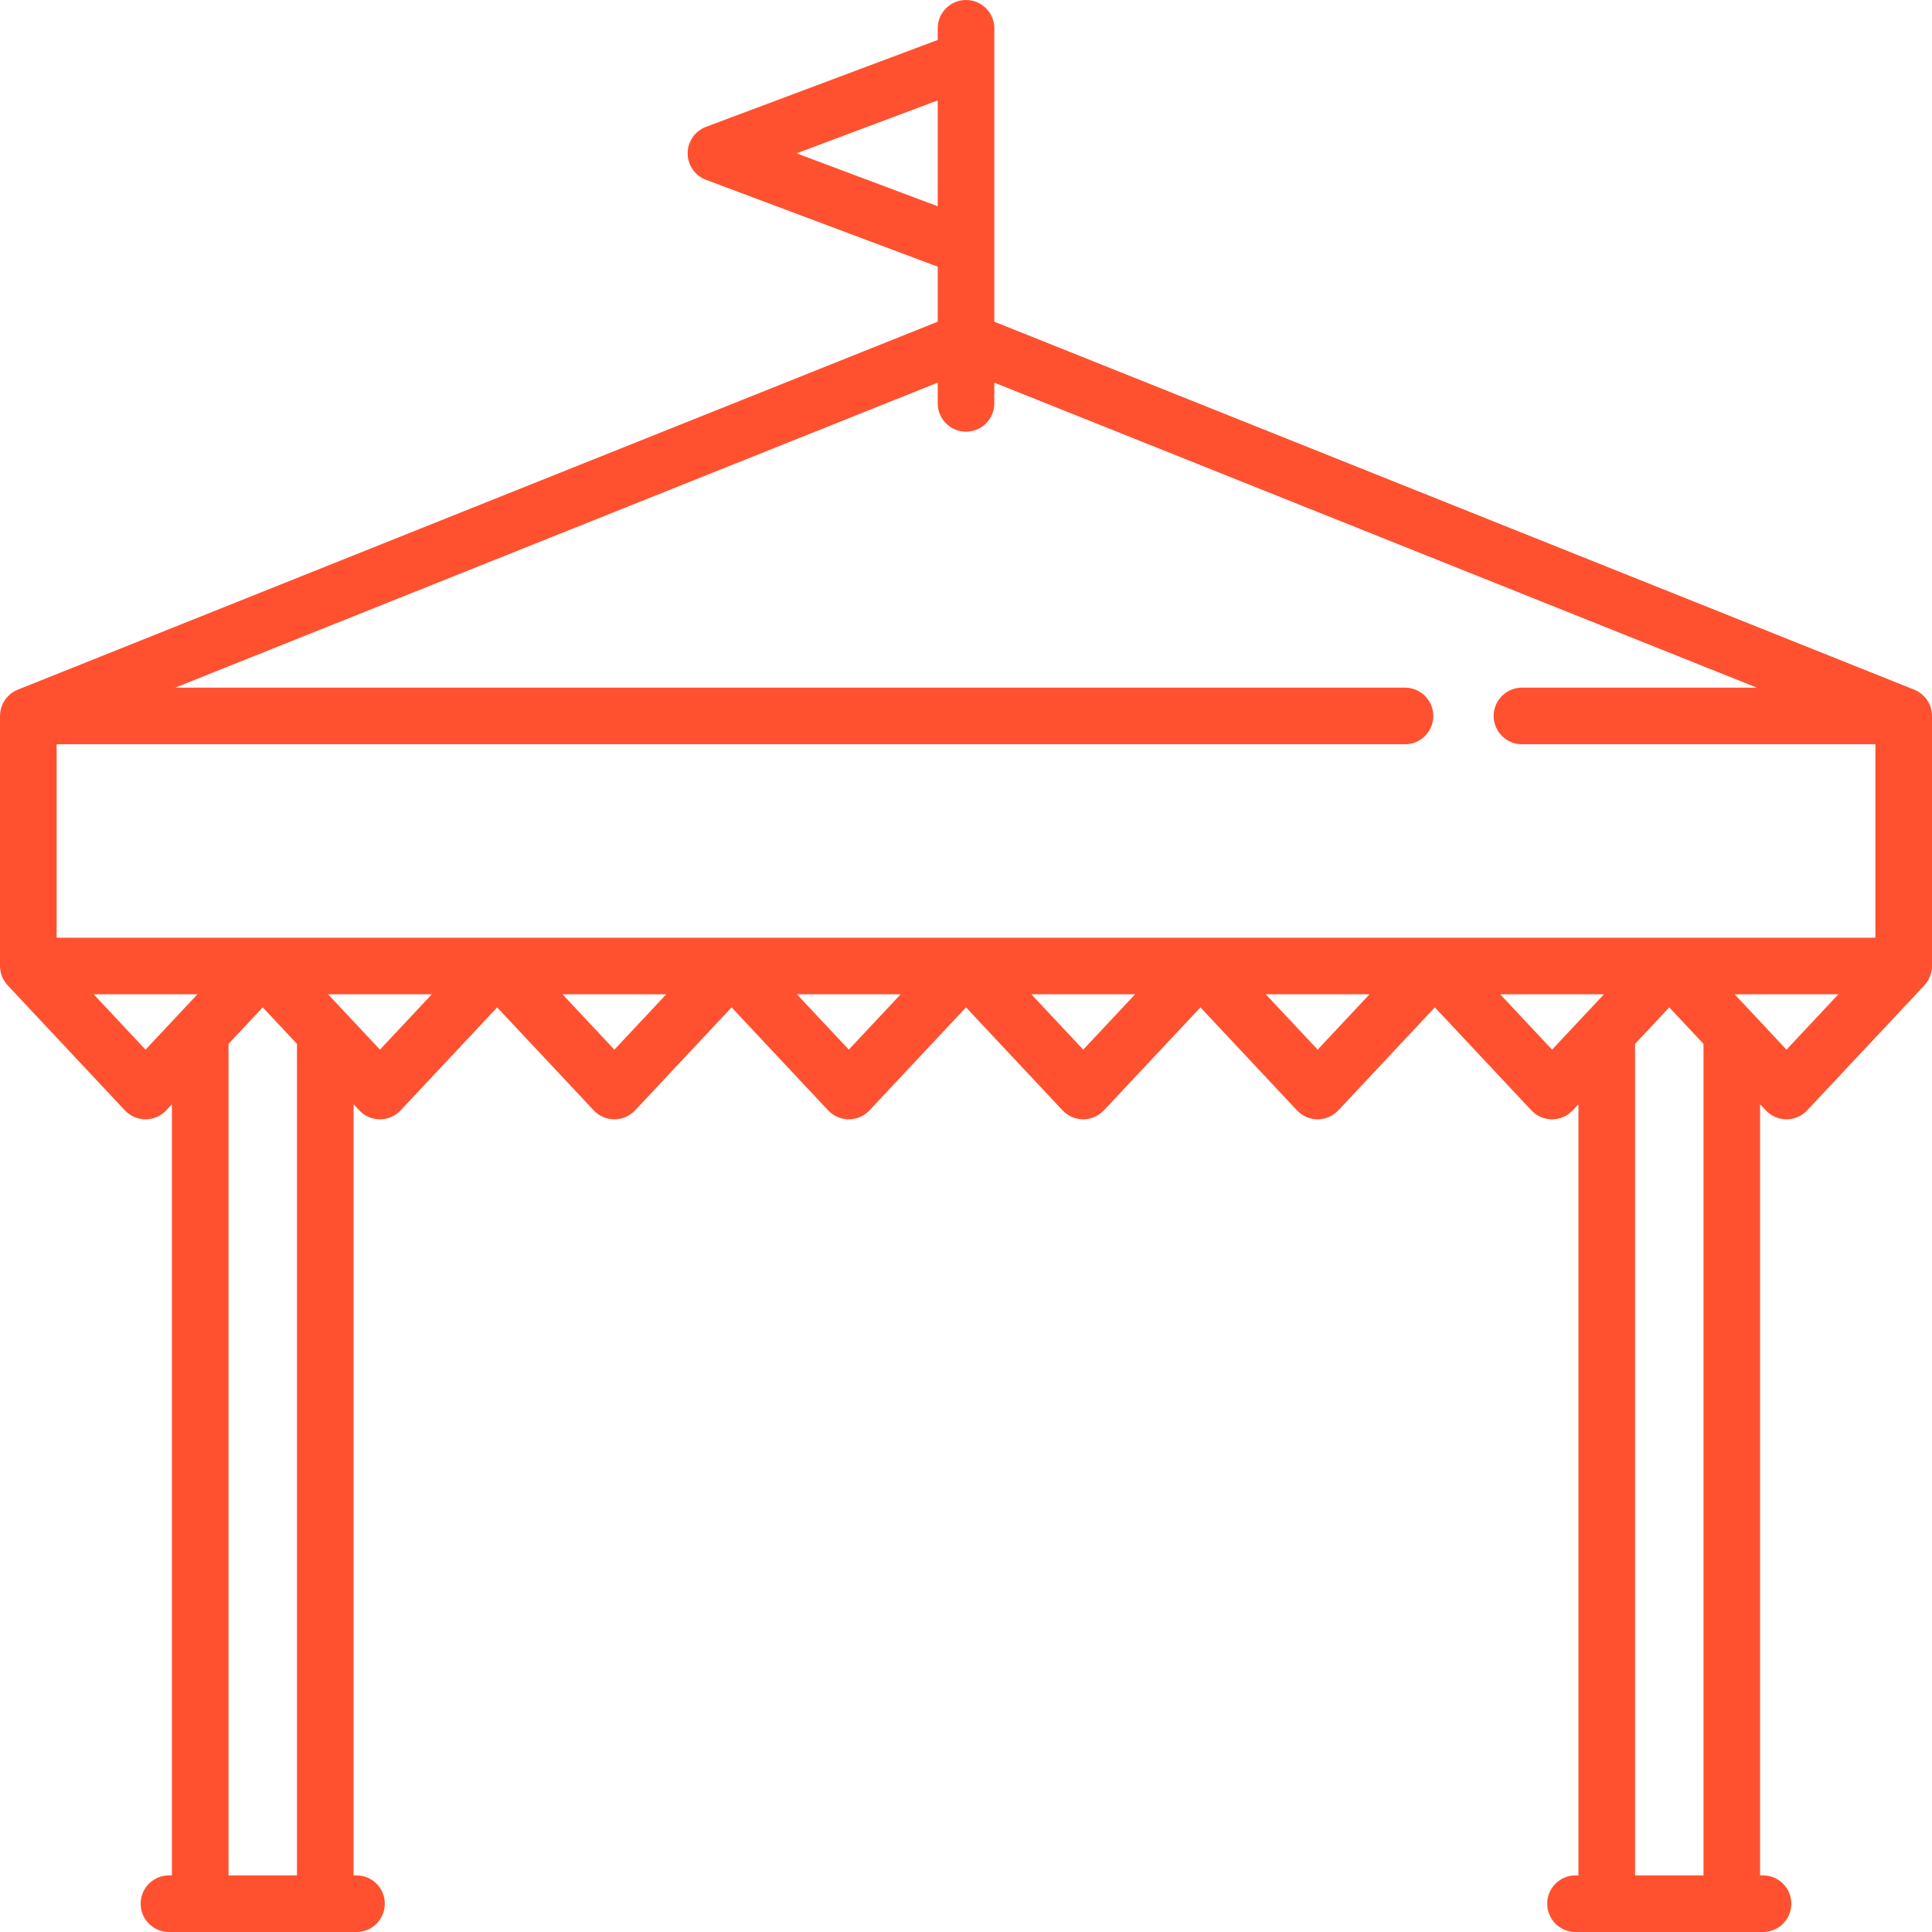 <svg width="130" height="130" viewBox="0 0 130 130" fill="none" xmlns="http://www.w3.org/2000/svg">
<path d="M0.009 48.025C0.01 48.006 0.011 47.988 0.013 47.969C0.017 47.932 0.024 47.895 0.03 47.857C0.035 47.832 0.038 47.805 0.043 47.78C0.049 47.754 0.056 47.73 0.061 47.706C0.071 47.669 0.079 47.633 0.091 47.597C0.094 47.587 0.099 47.577 0.102 47.566C0.139 47.46 0.182 47.358 0.235 47.26C0.24 47.25 0.247 47.241 0.252 47.233C0.277 47.19 0.302 47.147 0.329 47.107C0.357 47.064 0.389 47.023 0.422 46.983C0.426 46.977 0.431 46.969 0.436 46.963C0.508 46.876 0.587 46.797 0.673 46.724C0.681 46.717 0.688 46.71 0.696 46.703C0.725 46.68 0.756 46.658 0.786 46.636C0.806 46.621 0.826 46.605 0.848 46.591C0.869 46.577 0.892 46.564 0.913 46.551C0.946 46.53 0.979 46.511 1.014 46.492C1.03 46.484 1.045 46.477 1.061 46.469C1.104 46.448 1.146 46.428 1.189 46.41C1.192 46.408 1.195 46.407 1.199 46.405L63.097 21.646V17.946L47.506 12.1C46.763 11.822 46.27 11.111 46.27 10.317C46.27 9.523 46.763 8.813 47.506 8.535L63.097 2.688V1.904C63.097 0.853 63.949 0 65.001 0C66.052 0 66.905 0.853 66.905 1.904V21.646L128.803 46.406C128.807 46.407 128.81 46.409 128.814 46.411C128.855 46.428 128.897 46.448 128.938 46.468C128.955 46.477 128.972 46.484 128.989 46.493C129.022 46.511 129.054 46.53 129.086 46.549C129.108 46.563 129.132 46.576 129.155 46.591C129.174 46.605 129.193 46.62 129.212 46.633C129.244 46.656 129.276 46.679 129.306 46.704C129.313 46.709 129.318 46.715 129.325 46.72C129.412 46.794 129.493 46.876 129.565 46.963C129.57 46.968 129.574 46.974 129.577 46.98C129.611 47.02 129.643 47.063 129.673 47.107C129.7 47.147 129.725 47.19 129.75 47.233C129.755 47.242 129.761 47.251 129.767 47.26C129.82 47.359 129.865 47.464 129.901 47.572C129.904 47.58 129.908 47.589 129.911 47.597C129.923 47.633 129.932 47.672 129.94 47.709C129.946 47.732 129.953 47.756 129.958 47.779C129.964 47.806 129.967 47.834 129.972 47.86C129.978 47.896 129.985 47.933 129.988 47.969C129.991 47.988 129.991 48.009 129.993 48.029C129.996 48.074 129.999 48.117 129.999 48.162C129.999 48.166 130 48.17 130 48.174V64.999C130 65.018 129.998 65.036 129.997 65.055C129.996 65.089 129.995 65.124 129.992 65.159C129.989 65.188 129.986 65.217 129.982 65.246C129.978 65.279 129.973 65.31 129.967 65.342C129.961 65.373 129.955 65.403 129.948 65.432C129.941 65.463 129.934 65.493 129.925 65.523C129.917 65.553 129.907 65.582 129.897 65.612C129.887 65.641 129.877 65.671 129.865 65.699C129.854 65.728 129.842 65.756 129.829 65.784C129.817 65.812 129.803 65.841 129.788 65.869C129.774 65.897 129.759 65.923 129.744 65.95C129.728 65.977 129.712 66.003 129.696 66.029C129.678 66.056 129.66 66.083 129.641 66.109C129.624 66.133 129.606 66.156 129.587 66.18C129.566 66.207 129.544 66.234 129.521 66.26C129.508 66.273 129.497 66.288 129.485 66.302L121.598 74.715C121.238 75.099 120.735 75.317 120.209 75.317C119.682 75.317 119.179 75.099 118.819 74.715L118.432 74.302V126.191H118.631C119.683 126.191 120.535 127.044 120.535 128.096C120.535 129.147 119.683 130 118.631 130H106.012C104.96 130 104.108 129.147 104.108 128.096C104.108 127.044 104.96 126.191 106.012 126.191H106.21V74.302L105.824 74.715C105.464 75.099 104.961 75.317 104.435 75.317C103.908 75.317 103.405 75.099 103.045 74.715L96.548 67.784L90.05 74.715C89.69 75.099 89.188 75.317 88.661 75.317C88.135 75.317 87.632 75.099 87.272 74.715L80.774 67.784L74.276 74.715C73.916 75.099 73.414 75.317 72.887 75.317C72.361 75.317 71.858 75.099 71.498 74.715L65.001 67.784L58.504 74.715C58.144 75.099 57.641 75.317 57.114 75.317C56.587 75.317 56.084 75.099 55.724 74.715L49.227 67.784L42.73 74.715C42.37 75.099 41.867 75.317 41.34 75.317C40.813 75.317 40.311 75.099 39.951 74.715L33.453 67.785L26.956 74.715C26.596 75.1 26.093 75.317 25.566 75.317C25.04 75.317 24.537 75.1 24.177 74.716L23.79 74.303V126.191H23.988C25.041 126.191 25.892 127.044 25.892 128.096C25.892 129.147 25.041 130 23.988 130H11.369C10.318 130 9.465 129.147 9.465 128.096C9.465 127.044 10.318 126.191 11.369 126.191H11.568V74.303L11.182 74.715C10.822 75.099 10.319 75.317 9.792 75.317C9.266 75.317 8.763 75.099 8.403 74.715L0.516 66.302C0.503 66.289 0.493 66.275 0.48 66.262C0.457 66.235 0.433 66.208 0.412 66.179C0.394 66.157 0.377 66.135 0.36 66.111C0.341 66.084 0.321 66.056 0.303 66.028C0.288 66.004 0.272 65.978 0.258 65.953C0.241 65.924 0.225 65.896 0.21 65.867C0.197 65.841 0.184 65.814 0.173 65.787C0.159 65.758 0.146 65.728 0.134 65.697C0.123 65.671 0.113 65.643 0.104 65.616C0.093 65.584 0.083 65.552 0.073 65.521C0.066 65.493 0.059 65.465 0.053 65.437C0.045 65.405 0.038 65.373 0.032 65.339C0.027 65.31 0.023 65.281 0.019 65.252C0.014 65.22 0.01 65.188 0.008 65.156C0.005 65.124 0.004 65.092 0.003 65.061C0.002 65.041 0 65.021 0 65V48.175C0 48.171 0.001 48.167 0.001 48.164C0.002 48.117 0.005 48.071 0.009 48.025ZM53.599 10.317L63.097 13.879V6.755L53.599 10.317ZM65.001 29.047C63.949 29.047 63.097 28.194 63.097 27.142V25.749L11.794 46.27H94.538C95.59 46.27 96.443 47.122 96.443 48.175C96.443 49.226 95.59 50.079 94.538 50.079H3.81V63.095H126.191V50.079H102.41C101.358 50.079 100.505 49.226 100.505 48.175C100.505 47.122 101.358 46.27 102.41 46.27H118.208L66.905 25.748V27.142C66.905 28.194 66.052 29.047 65.001 29.047ZM120.209 70.628L123.701 66.903H116.718L120.209 70.628ZM110.02 126.191H114.625V70.24L112.322 67.784L110.02 70.24V126.191ZM104.436 70.628L107.927 66.903H100.944L104.436 70.628ZM88.662 70.628L92.153 66.903H85.17L88.662 70.628ZM72.888 70.628L76.379 66.903H69.397L72.888 70.628ZM57.114 70.628L60.605 66.903H53.623L57.114 70.628ZM41.34 70.628L44.832 66.903H37.849L41.34 70.628ZM25.566 70.628L29.058 66.903H22.075L25.566 70.628ZM15.377 126.191H19.982V70.24L17.68 67.784L15.377 70.241V126.191ZM9.793 70.628L13.284 66.903H6.301L9.793 70.628Z" fill="#FF512F"/>
</svg>
